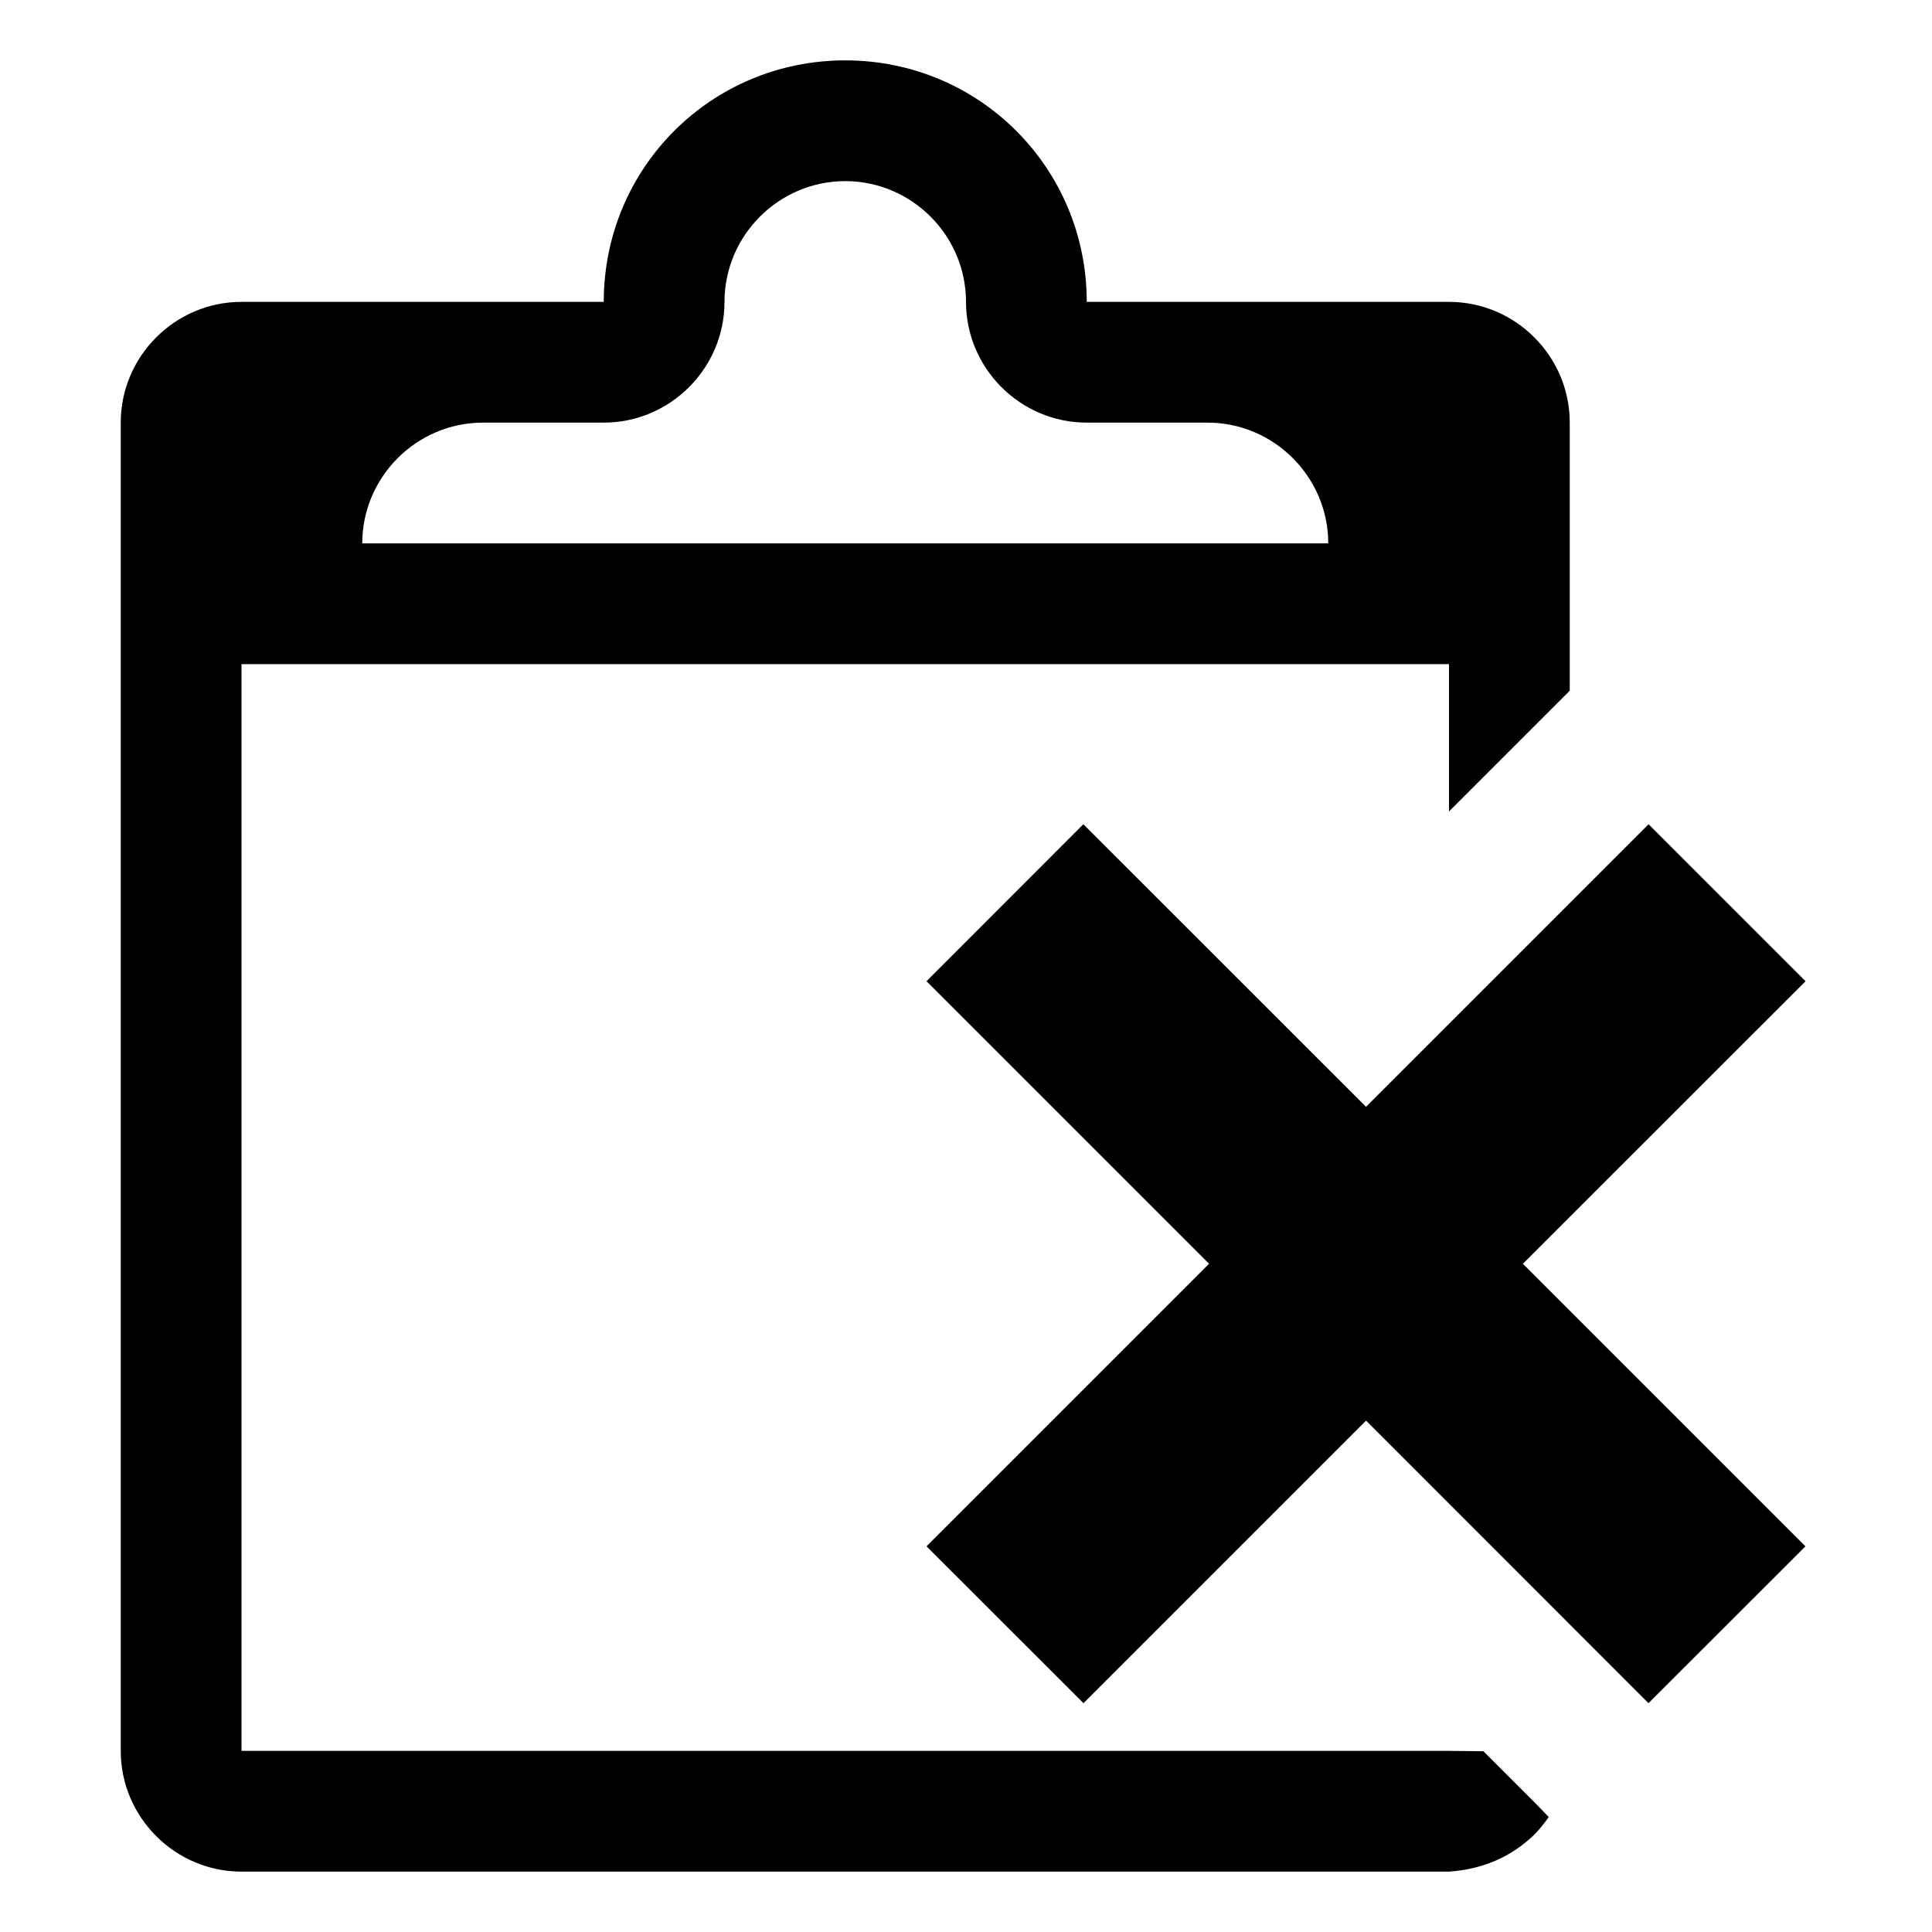 <?xml version="1.0" encoding="UTF-8" standalone="no"?><svg height="16" width="16" version="1.1" id="svg4" xmlns="http://www.w3.org/2000/svg" xmlns:svg="http://www.w3.org/2000/svg" fill="currentColor"><defs id="defs8"/><path d="m 12.612,10.466 2.34,2.34 -1.3,1.299 -2.339,-2.34 -2.34,2.34 -1.3,-1.299 2.34,-2.34 -2.34,-2.34 1.299,-1.3 2.341,2.34 2.34,-2.34 1.3,1.3 z M 7,0.5 c -1.11,0 -2,0.89 -2,2 H 2 c -0.55,0 -1,0.45 -1,1 v 11 c 0,0.55 0.45,1 1,1 h 10 c 0.28,-0.02 0.51,-0.12 0.7,-0.3 0.043,-0.041 0.093,-0.105 0.126,-0.152 l -0.103,-0.107 -0.438,-0.438 L 12,14.5 H 2 v -9 h 10 v 1.22 l 1,-1 V 3.5 c 0,-0.55 -0.45,-1 -1,-1 H 9 C 9,1.39 8.11,0.5 7,0.5 Z m 0,1 c 0.55,0 1,0.45 1,1 0,0.55 0.45,1 1,1 h 1 c 0.55,0 1,0.45 1,1 H 3 c 0,-0.55 0.45,-1 1,-1 h 1 c 0.55,0 1,-0.45 1,-1 0,-0.55 0.45,-1 1,-1 z" id="path2"/></svg>

